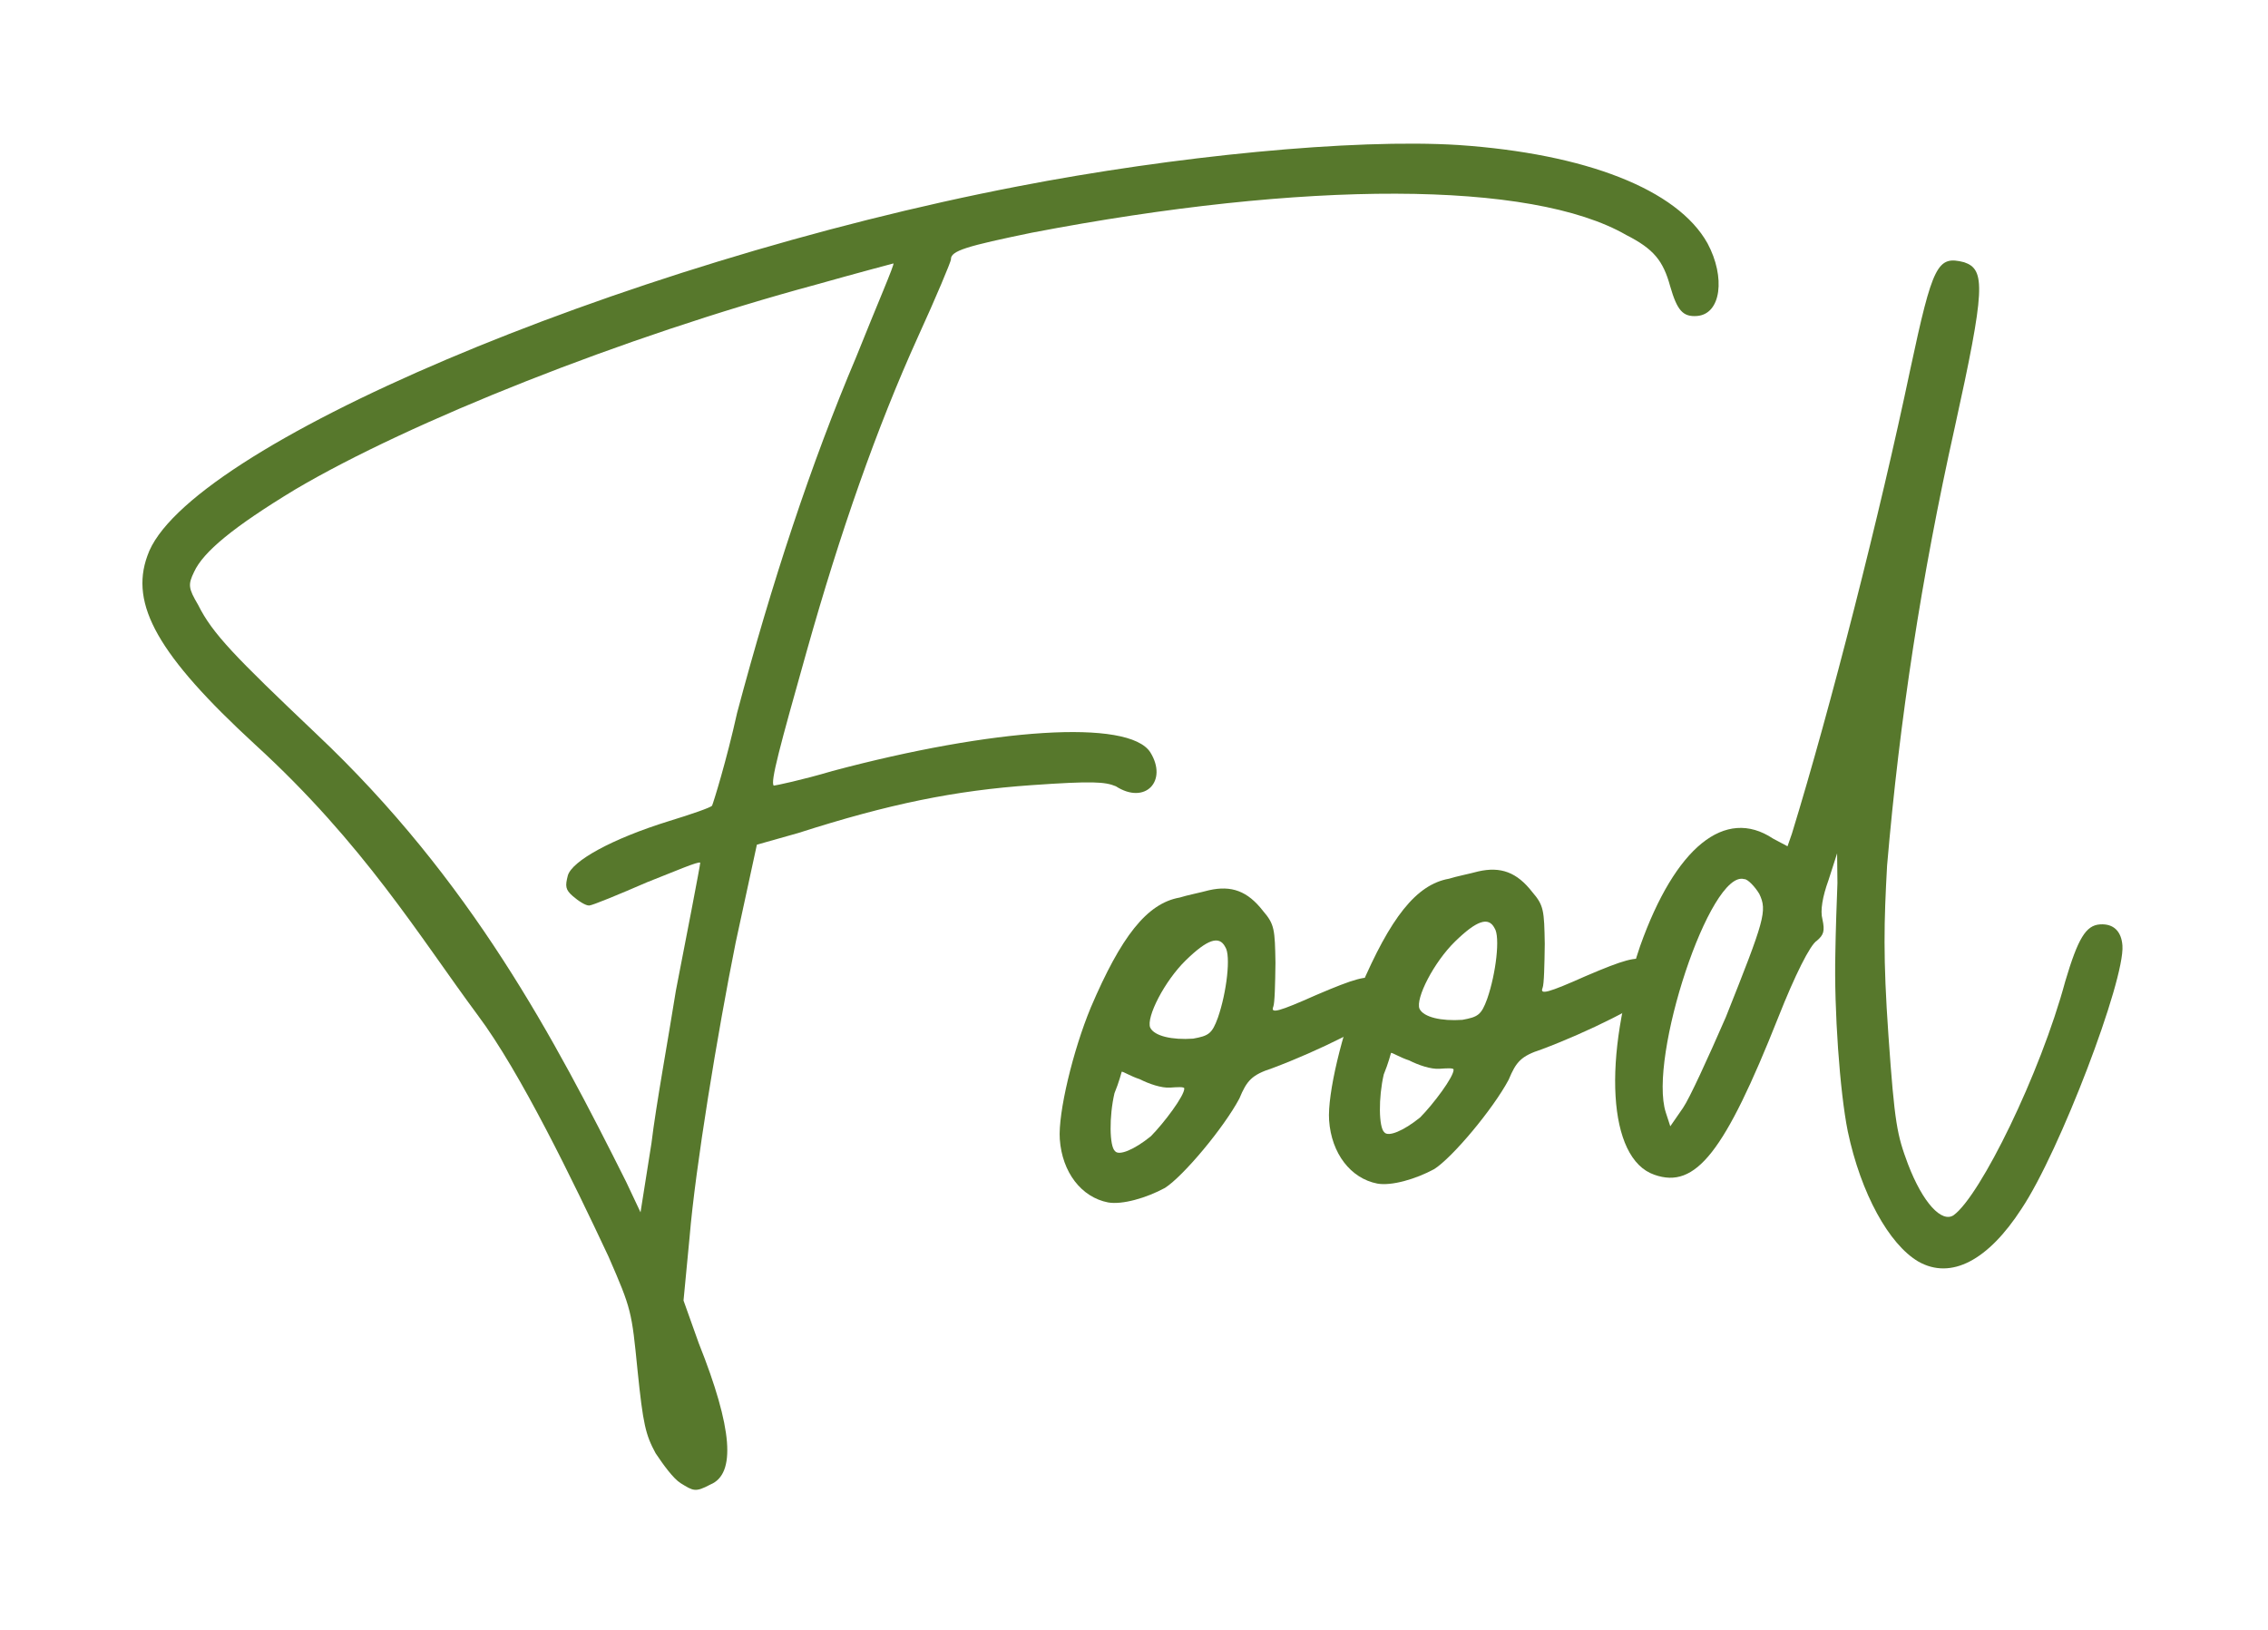 <svg width="263" height="189" viewBox="0 0 263 189" fill="none" xmlns="http://www.w3.org/2000/svg">
<g filter="url(#filter0_d_208_448)">
<path d="M191.677 31.205C192.483 33.996 193.146 34.763 194.765 34.65C197.599 34.452 198.111 30.145 196.007 26.224C192.518 19.96 181.856 15.825 167.142 14.82C154.885 14.05 134.081 16.114 116.021 19.615C69.665 28.551 19.3 49.971 15.089 62.468C13.042 68.103 16.3 73.976 27.603 84.372C40.206 95.897 46.651 106.633 53.388 115.721C58.322 122.291 64.504 135.078 68.567 143.743C71.233 149.862 71.247 150.064 71.93 156.931C72.571 163.191 72.859 164.391 74.026 166.547C74.935 167.907 76.06 169.456 76.912 170.006C78.4 170.919 78.616 171.107 80.381 170.17C83.346 168.946 82.978 163.684 79.032 153.791L77.262 148.83L77.967 141.459C78.629 133.48 81.197 117.844 83.308 107.323L85.768 95.965L90.555 94.614C101.098 91.232 108.718 89.683 117.623 89.06C124.707 88.564 126.138 88.668 127.395 89.19C130.803 91.392 133.453 88.563 131.39 85.25C128.881 81.358 113.094 82.462 94.526 87.421C90.94 88.485 87.932 89.102 87.73 89.116C87.297 88.74 88.43 84.593 91.526 73.597C95.435 59.697 99.674 47.604 104.431 37.103C106.549 32.48 108.289 28.291 108.275 28.088C108.204 27.076 110.2 26.53 117.618 24.994C149.327 18.913 175.564 18.909 186.583 25.256C189.747 26.866 190.858 28.212 191.677 31.205ZM97.272 39.434C92.035 51.8 87.505 65.54 83.478 80.668C82.241 86.246 80.745 91.028 80.571 91.448C80.383 91.664 78.199 92.427 75.61 93.218C68.842 95.318 64.343 97.87 63.849 99.532C63.529 100.775 63.557 101.179 64.423 101.932C65.073 102.497 65.925 103.048 66.33 103.019C66.735 102.991 69.7 101.767 73.056 100.312C76.223 99.073 78.986 97.863 79.202 98.052C79.217 98.254 77.425 107.531 76.376 112.893C75.53 118.24 74.058 126.275 73.545 130.582L72.276 138.602L70.604 135.058C62.331 118.553 52.703 100.108 34.63 83.067C25.262 74.163 22.636 71.499 20.978 68.158C19.825 66.205 19.796 65.8 20.507 64.326C21.566 62.015 25.025 59.129 32.244 54.76C45.526 46.916 70.259 37.051 92.616 31.014C97.403 29.662 101.596 28.555 101.596 28.555C101.799 28.541 99.695 33.366 97.272 39.434Z" fill="#57782C"/>
<path d="M157.625 111.482C156.382 111.162 155.182 111.45 150.64 113.394C146.3 115.325 145.303 115.598 145.651 114.76C145.825 114.341 145.872 112.101 145.904 109.658C145.838 105.798 145.795 105.191 144.468 103.657C142.679 101.341 140.8 100.659 138.198 101.248C137.2 101.521 135.595 101.837 134.799 102.096C130.982 102.769 127.999 106.639 124.503 114.815C122.414 119.843 120.683 127.082 120.895 130.118C121.164 133.964 123.4 136.858 126.493 137.455C128.14 137.747 130.931 136.941 133.087 135.774C135.228 134.404 139.92 128.788 141.717 125.408C142.588 123.313 143.153 122.664 145.539 121.886C150.89 119.885 157.574 116.57 158.501 115.285C160.007 113.553 159.503 112.165 157.625 111.482ZM131.448 129.787C129.523 131.345 127.744 132.08 127.296 131.501C126.647 130.936 126.609 127.481 127.234 124.794C127.756 123.537 128.076 122.294 128.076 122.294C128.279 122.28 129.131 122.83 130.171 123.164C131.225 123.701 132.685 124.209 133.697 124.138C134.506 124.082 135.316 124.025 135.33 124.227C135.387 125.037 132.968 128.257 131.448 129.787ZM139.231 116.023C138.548 117.901 138.158 118.132 136.35 118.461C133.922 118.631 131.855 118.166 131.38 117.182C130.89 115.996 133.036 111.778 135.511 109.368C137.987 106.957 139.375 106.454 140.081 107.828C140.759 108.797 140.247 113.104 139.231 116.023Z" fill="#57782C"/>
<path d="M188.853 109.299C187.611 108.979 186.41 109.266 181.869 111.211C177.529 113.141 176.531 113.414 176.879 112.577C177.054 112.158 177.1 109.917 177.133 107.474C177.066 103.615 177.024 103.007 175.696 101.473C173.907 99.158 172.029 98.475 169.426 99.064C168.429 99.337 166.824 99.653 166.028 99.912C162.211 100.586 159.227 104.455 155.731 112.632C153.642 117.659 151.911 124.898 152.124 127.934C152.393 131.78 154.629 134.674 157.721 135.271C159.369 135.563 162.16 134.758 164.315 133.59C166.457 132.22 171.149 126.604 172.946 123.224C173.817 121.129 174.381 120.48 176.768 119.703C182.119 117.701 188.802 114.387 189.729 113.102C191.235 111.369 190.731 109.981 188.853 109.299ZM162.676 127.603C160.752 129.161 158.973 129.896 158.525 129.317C157.876 128.752 157.837 125.298 158.463 122.61C158.985 121.353 159.305 120.11 159.305 120.11C159.508 120.096 160.36 120.647 161.4 120.981C162.454 121.517 163.913 122.025 164.925 121.955C165.735 121.898 166.545 121.841 166.559 122.044C166.615 122.853 164.197 126.073 162.676 127.603ZM170.459 113.839C169.777 115.717 169.387 115.948 167.579 116.278C165.151 116.447 163.084 115.982 162.609 114.998C162.119 113.812 164.265 109.594 166.74 107.184C169.215 104.774 170.604 104.27 171.31 105.644C171.988 106.614 171.476 110.921 170.459 113.839Z" fill="#57782C"/>
<path d="M241.508 105.21C239.888 105.323 238.976 106.811 237.494 111.795C234.587 122.575 227.641 136.687 224.545 138.937C223.184 139.846 220.991 137.559 219.248 133.003C217.996 129.633 217.708 128.433 216.987 118.111C216.35 109.003 216.472 104.927 216.828 98.394C218.285 81.411 220.796 64.965 224.667 47.61C228.218 31.497 228.264 29.257 225.765 28.415C222.658 27.615 222.122 28.669 219.516 40.851C216.008 57.571 210.264 80.141 205.79 94.691L205.282 96.15L203.592 95.251C198.047 91.572 192.272 96.246 188.193 107.718C183.808 120.634 184.427 132.387 189.845 134.246C194.641 135.944 198.001 131.641 204.226 115.952C206.127 111.141 207.91 107.559 208.691 107.098C209.459 106.434 209.633 106.015 209.331 104.613C209.058 103.615 209.35 101.967 210.032 100.089L211.034 96.968L211.072 100.423C210.997 102.259 210.861 106.133 210.829 108.575C210.674 115.095 211.339 124.607 212.272 129.22C213.794 136.435 217.052 142.309 220.446 144.309C224.259 146.483 228.57 144.147 232.424 138.183C236.843 131.569 244.403 111.719 244.12 107.671C244.007 106.052 243.127 105.097 241.508 105.21ZM198.126 115.972C196.023 120.797 193.905 125.419 193.166 126.488L191.689 128.625L191.171 127.034C189.099 120.671 196.316 98.811 200.26 99.959C200.665 99.93 201.545 100.886 202.007 101.667C202.958 103.634 202.624 104.675 198.126 115.972Z" fill="#57782C"/>
</g>
<defs>
<filter id="filter0_d_208_448" x="0.515" y="0.659" width="261.613" height="188.129" filterUnits="userSpaceOnUse" color-interpolation-filters="sRGB">
<feFlood flood-opacity="0" result="BackgroundImageFix"/>
<feColorMatrix in="SourceAlpha" type="matrix" values="0 0 0 0 0 0 0 0 0 0 0 0 0 0 0 0 0 0 127 0" result="hardAlpha"/>
<feOffset dx="2" dy="2"/>
<feGaussianBlur stdDeviation="8"/>
<feComposite in2="hardAlpha" operator="out"/>
<feColorMatrix type="matrix" values="0 0 0 0 0 0 0 0 0 0 0 0 0 0 0 0 0 0 0.75 0"/>
<feBlend mode="multiply" in2="BackgroundImageFix" result="effect1_dropShadow_208_448"/>
<feBlend mode="normal" in="SourceGraphic" in2="effect1_dropShadow_208_448" result="shape"/>
</filter>
</defs>
</svg>

